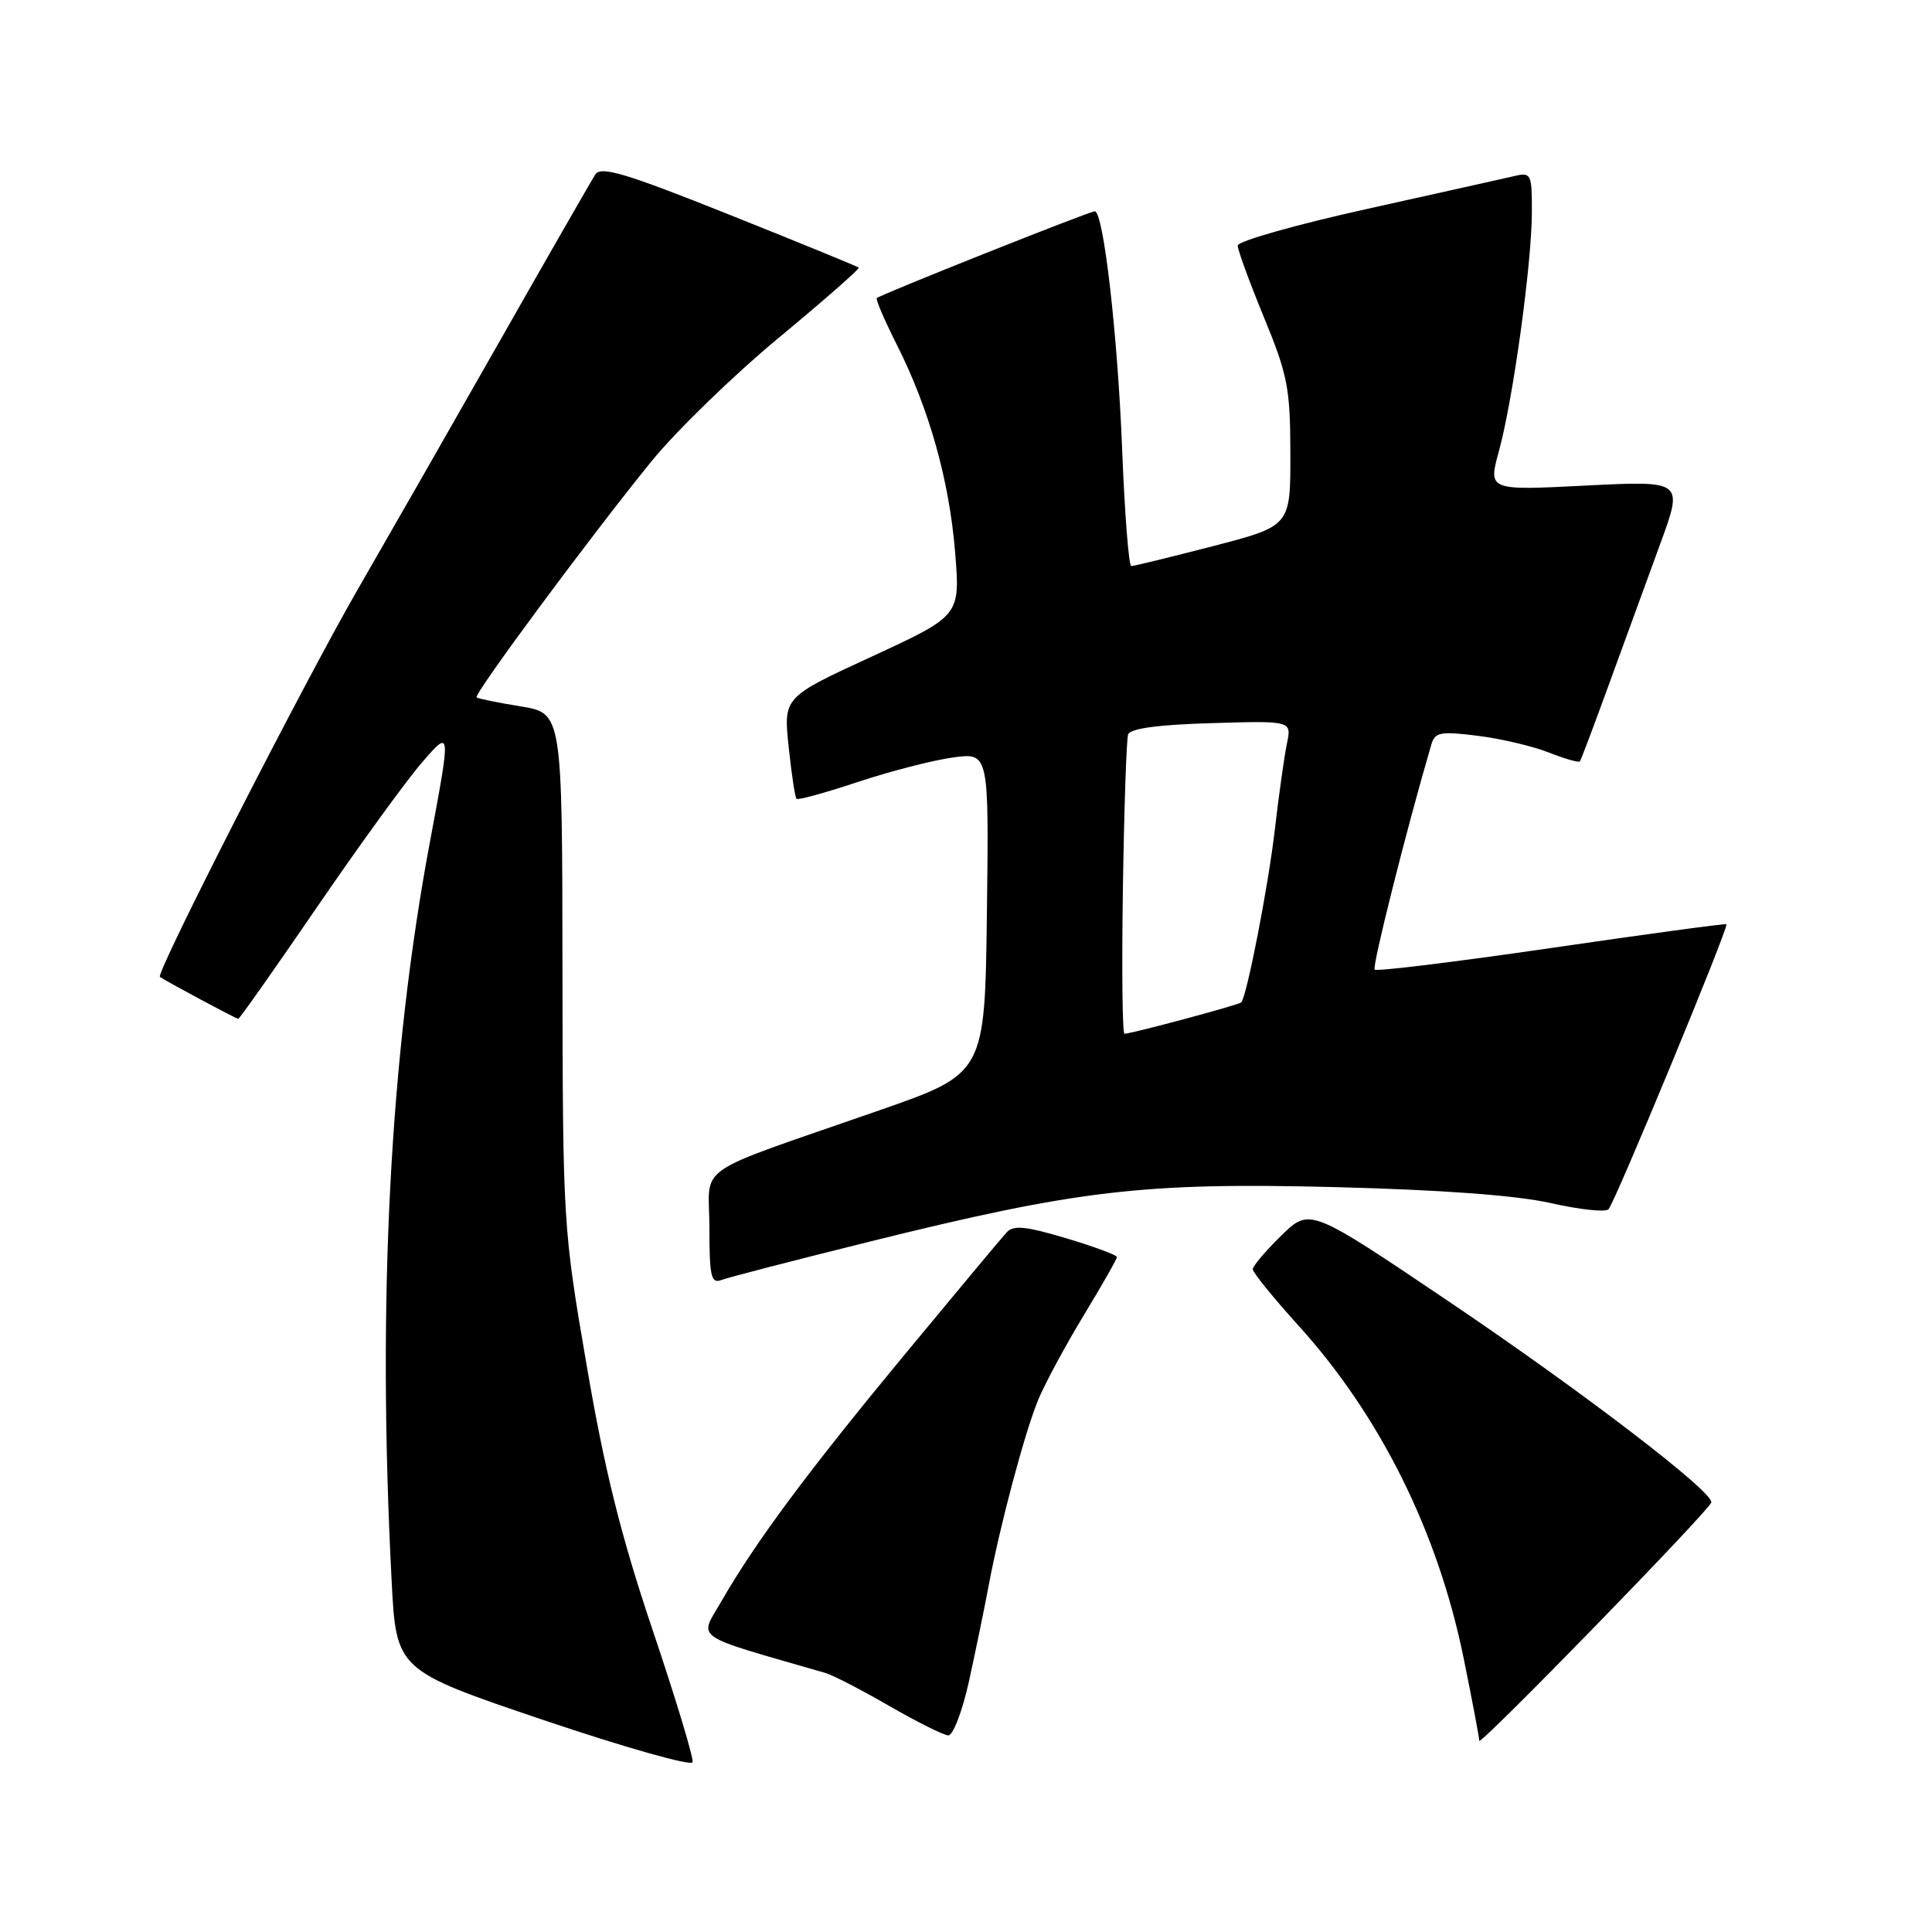 <?xml version="1.0" encoding="UTF-8" standalone="no"?>
<!DOCTYPE svg PUBLIC "-//W3C//DTD SVG 1.1//EN" "http://www.w3.org/Graphics/SVG/1.1/DTD/svg11.dtd" >
<svg xmlns="http://www.w3.org/2000/svg" xmlns:xlink="http://www.w3.org/1999/xlink" version="1.1" viewBox="0 0 256 256">
 <g >
 <path fill="currentColor"
d=" M 86.48 216.00 C 82.29 203.55 80.14 194.96 77.75 181.00 C 74.61 162.73 74.57 162.08 74.53 128.50 C 74.50 94.50 74.50 94.50 69.00 93.60 C 65.97 93.11 63.34 92.57 63.15 92.41 C 62.70 92.05 78.37 70.90 86.33 61.12 C 89.64 57.06 97.23 49.69 103.21 44.74 C 109.18 39.79 113.94 35.62 113.79 35.46 C 113.63 35.31 105.92 32.15 96.65 28.45 C 82.95 22.97 79.63 21.97 78.89 23.11 C 78.39 23.87 72.74 33.72 66.33 45.00 C 59.92 56.28 51.43 71.12 47.46 78.00 C 40.35 90.30 20.59 129.00 21.19 129.44 C 21.99 130.02 31.29 135.00 31.57 135.00 C 31.74 135.00 36.42 128.36 41.97 120.25 C 47.52 112.14 53.79 103.49 55.91 101.04 C 59.77 96.58 59.77 96.58 56.97 111.54 C 51.65 139.96 49.97 172.27 51.89 209.41 C 52.50 221.31 52.50 221.31 72.00 227.91 C 82.72 231.53 91.62 234.05 91.77 233.50 C 91.92 232.95 89.54 225.07 86.48 216.00 Z  M 226.75 199.10 C 227.26 197.86 209.79 184.47 191.94 172.43 C 173.55 160.03 173.55 160.03 169.78 163.72 C 167.70 165.75 166.00 167.76 166.00 168.18 C 166.00 168.61 168.72 171.96 172.04 175.63 C 182.88 187.59 190.54 203.00 193.94 219.72 C 195.07 225.27 196.00 230.19 196.01 230.66 C 196.02 231.44 226.19 200.47 226.75 199.10 Z  M 128.40 222.75 C 129.27 218.76 130.43 213.17 130.96 210.32 C 132.47 202.21 135.79 189.75 137.59 185.43 C 138.49 183.27 141.20 178.25 143.61 174.27 C 146.03 170.29 148.00 166.82 148.00 166.56 C 148.00 166.31 144.97 165.18 141.26 164.07 C 135.97 162.49 134.28 162.31 133.40 163.28 C 132.78 163.95 126.69 171.25 119.86 179.50 C 106.92 195.15 100.15 204.27 95.58 212.19 C 92.63 217.32 91.42 216.49 109.32 221.66 C 110.33 221.94 114.15 223.92 117.82 226.04 C 121.50 228.16 125.02 229.92 125.65 229.95 C 126.28 229.98 127.52 226.74 128.40 222.75 Z  M 115.32 164.50 C 142.87 157.67 151.55 156.66 177.00 157.30 C 191.03 157.66 200.92 158.39 205.46 159.41 C 209.29 160.28 212.74 160.65 213.13 160.24 C 213.99 159.35 229.12 122.77 228.76 122.47 C 228.62 122.35 218.18 123.77 205.56 125.61 C 192.94 127.45 182.41 128.74 182.15 128.48 C 181.78 128.11 186.39 109.79 189.66 98.65 C 190.14 97.01 190.87 96.88 195.83 97.50 C 198.93 97.89 203.18 98.89 205.27 99.73 C 207.37 100.56 209.21 101.08 209.35 100.88 C 209.50 100.67 211.26 96.00 213.26 90.50 C 215.26 85.00 218.28 76.72 219.98 72.09 C 223.06 63.69 223.06 63.69 210.12 64.34 C 197.18 65.00 197.18 65.00 198.62 59.75 C 200.48 52.97 202.96 35.02 202.98 28.14 C 203.00 23.09 202.87 22.81 200.75 23.31 C 199.51 23.60 190.74 25.55 181.25 27.66 C 171.76 29.76 164.00 31.96 164.00 32.54 C 164.00 33.12 165.57 37.40 167.48 42.05 C 170.62 49.67 170.97 51.45 170.98 60.10 C 171.00 69.70 171.00 69.70 160.75 72.36 C 155.11 73.82 150.23 75.01 149.90 75.01 C 149.57 75.00 149.03 68.14 148.70 59.75 C 148.10 44.37 146.22 28.00 145.06 28.00 C 144.36 28.00 116.68 39.02 116.18 39.50 C 116.01 39.66 117.20 42.43 118.82 45.65 C 123.12 54.17 125.79 63.68 126.56 73.20 C 127.24 81.58 127.24 81.58 115.53 86.99 C 103.81 92.39 103.81 92.39 104.50 98.95 C 104.88 102.55 105.35 105.66 105.54 105.85 C 105.72 106.05 109.39 105.04 113.69 103.61 C 117.98 102.18 123.65 100.73 126.27 100.37 C 131.04 99.72 131.04 99.72 130.77 120.99 C 130.50 142.25 130.50 142.25 116.50 147.13 C 91.24 155.94 94.00 154.03 94.00 162.69 C 94.00 169.12 94.23 170.13 95.57 169.61 C 96.44 169.28 105.32 166.98 115.32 164.50 Z  M 148.79 117.75 C 148.95 107.16 149.26 97.97 149.48 97.32 C 149.75 96.53 153.47 96.02 160.52 95.82 C 171.15 95.50 171.15 95.50 170.53 98.50 C 170.18 100.15 169.46 105.30 168.92 109.95 C 168.04 117.51 165.22 131.98 164.47 132.83 C 164.19 133.14 150.03 136.95 149.00 136.98 C 148.72 136.99 148.63 128.34 148.79 117.75 Z "/>
</g>
</svg>